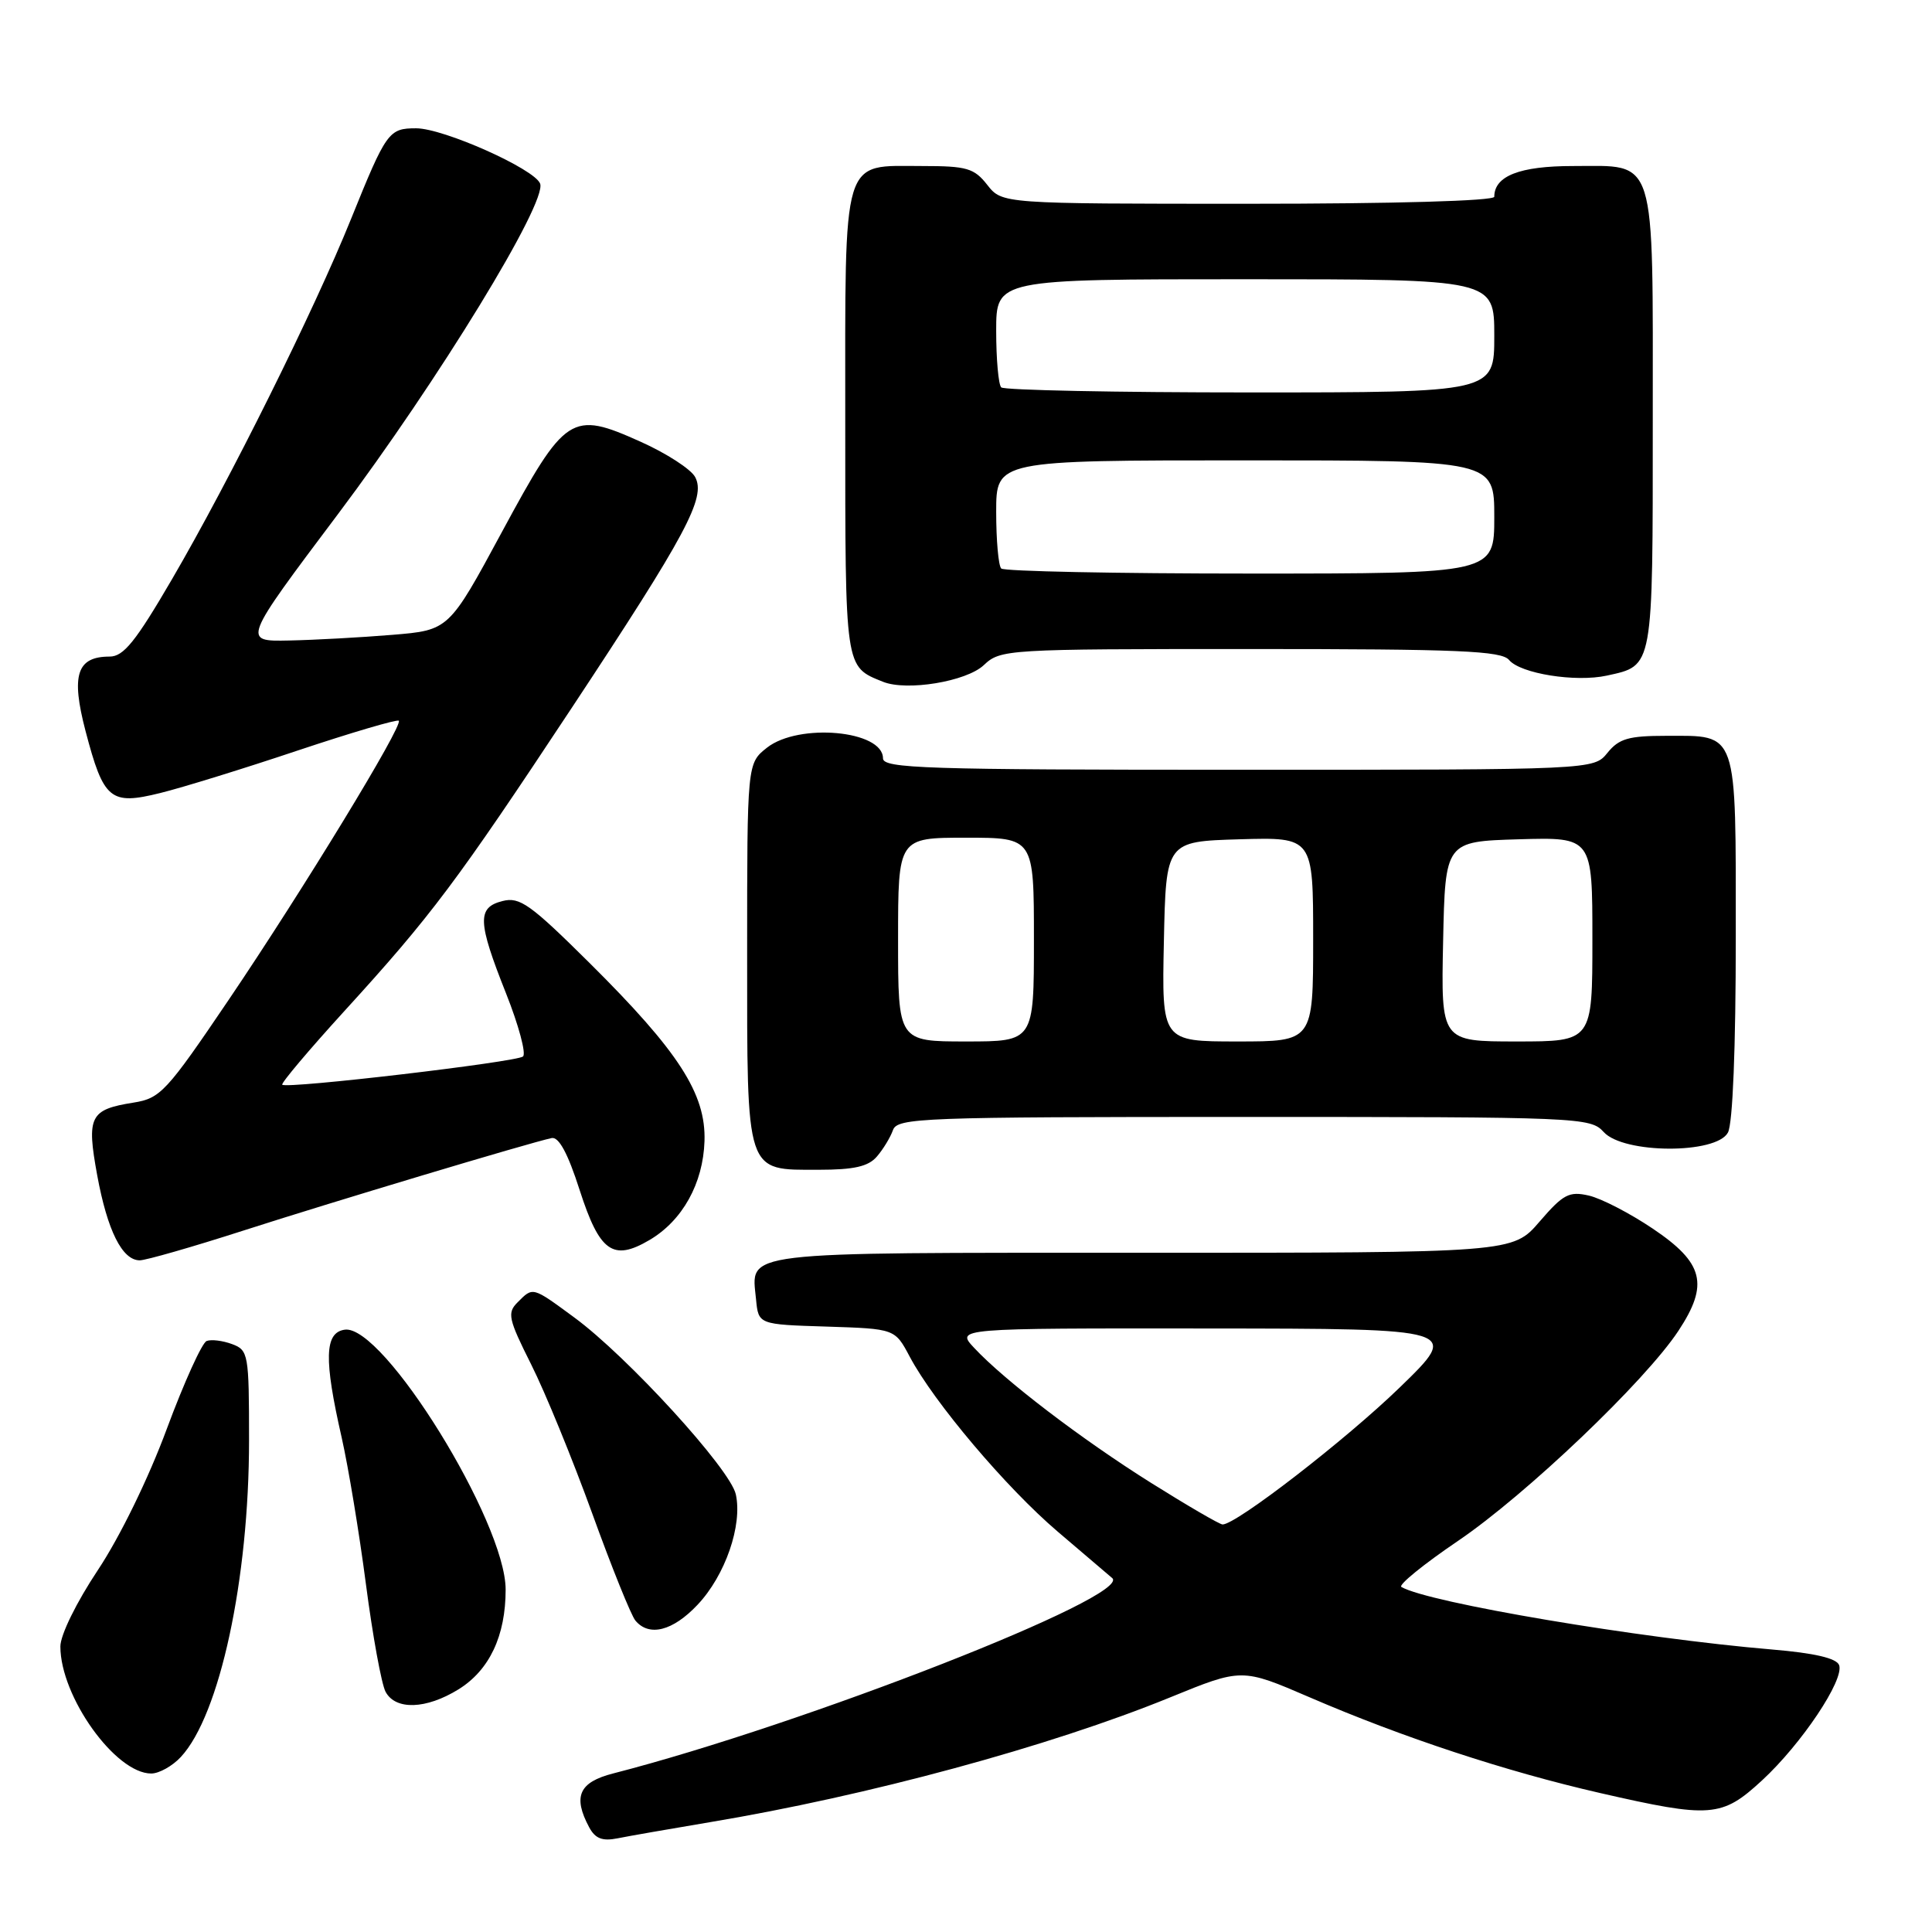 <?xml version="1.0" encoding="UTF-8" standalone="no"?>
<!DOCTYPE svg PUBLIC "-//W3C//DTD SVG 1.1//EN" "http://www.w3.org/Graphics/SVG/1.1/DTD/svg11.dtd" >
<svg xmlns="http://www.w3.org/2000/svg" xmlns:xlink="http://www.w3.org/1999/xlink" version="1.1" viewBox="0 0 256 256">
 <g >
 <path fill="currentColor"
d=" M 94.00 241.46 C 114.96 237.97 139.13 231.41 155.03 224.92 C 164.55 221.03 164.55 221.03 173.53 224.90 C 185.88 230.23 199.55 234.73 212.00 237.58 C 226.68 240.94 228.15 240.83 233.47 235.92 C 238.72 231.08 244.42 222.55 243.69 220.63 C 243.34 219.72 240.42 219.04 234.83 218.57 C 217.25 217.09 189.26 212.37 185.69 210.28 C 185.25 210.02 188.62 207.28 193.19 204.18 C 202.20 198.07 218.00 183.01 222.40 176.34 C 226.47 170.17 225.76 167.35 219.00 162.80 C 215.97 160.76 212.16 158.79 210.53 158.42 C 207.91 157.82 207.13 158.24 204.00 161.87 C 200.45 166.00 200.45 166.00 151.35 166.00 C 97.29 166.00 99.56 165.73 100.18 172.18 C 100.50 175.50 100.50 175.50 109.54 175.78 C 118.58 176.07 118.58 176.07 120.54 179.76 C 123.75 185.81 133.33 197.13 140.13 202.93 C 143.63 205.91 146.89 208.69 147.37 209.10 C 150.11 211.44 106.58 228.48 81.25 234.99 C 76.72 236.15 75.88 238.04 78.07 242.13 C 78.87 243.62 79.81 243.99 81.82 243.59 C 83.29 243.29 88.78 242.34 94.00 241.46 Z  M 23.96 232.81 C 29.12 227.27 33.00 209.27 33.00 190.84 C 33.00 179.41 32.91 178.90 30.75 178.10 C 29.51 177.64 28.00 177.45 27.38 177.69 C 26.77 177.92 24.39 183.17 22.10 189.34 C 19.68 195.89 15.87 203.68 12.97 208.04 C 10.13 212.31 8.00 216.64 8.00 218.17 C 8.00 224.80 15.29 235.00 20.04 235.00 C 21.07 235.00 22.84 234.02 23.96 232.81 Z  M 60.75 223.85 C 64.85 221.31 67.00 216.77 67.00 210.63 C 67.00 201.66 50.78 175.46 45.68 176.19 C 43.00 176.57 42.90 180.08 45.28 190.51 C 46.15 194.36 47.60 203.10 48.49 209.93 C 49.38 216.75 50.55 223.16 51.09 224.17 C 52.41 226.63 56.46 226.50 60.75 223.85 Z  M 92.43 212.64 C 96.10 208.76 98.40 202.10 97.50 198.01 C 96.77 194.66 83.13 179.73 76.08 174.56 C 70.50 170.46 70.64 170.50 68.59 172.56 C 67.18 173.96 67.35 174.75 70.39 180.81 C 72.24 184.49 75.86 193.34 78.45 200.48 C 81.03 207.62 83.62 214.04 84.19 214.73 C 86.01 216.92 89.15 216.12 92.43 212.64 Z  M 32.24 163.06 C 43.88 159.31 70.07 151.45 73.09 150.80 C 74.04 150.60 75.24 152.80 76.81 157.70 C 79.45 165.89 81.22 167.16 86.06 164.31 C 90.43 161.74 93.17 156.81 93.35 151.20 C 93.55 144.93 89.93 139.33 78.14 127.62 C 70.29 119.83 68.87 118.81 66.60 119.39 C 63.20 120.24 63.27 122.11 67.05 131.62 C 68.73 135.85 69.74 139.61 69.30 139.99 C 68.43 140.73 37.98 144.31 37.40 143.73 C 37.21 143.54 40.92 139.14 45.66 133.94 C 57.17 121.32 60.49 116.89 75.75 93.81 C 90.99 70.75 93.57 65.93 92.11 63.21 C 91.56 62.17 88.30 60.06 84.88 58.53 C 75.68 54.40 74.94 54.88 66.49 70.52 C 59.48 83.50 59.48 83.50 51.99 84.12 C 47.87 84.46 41.71 84.80 38.30 84.87 C 32.10 85.00 32.10 85.00 44.80 68.10 C 58.08 50.42 72.52 26.81 71.57 24.33 C 70.82 22.38 58.77 17.00 55.14 17.00 C 51.51 17.00 51.19 17.44 46.52 29.00 C 41.62 41.14 30.47 63.58 22.79 76.75 C 17.97 85.02 16.37 87.00 14.53 87.00 C 10.18 87.00 9.39 89.43 11.33 96.85 C 13.73 105.99 14.61 106.72 21.23 105.08 C 24.13 104.37 32.34 101.83 39.47 99.44 C 46.60 97.06 52.62 95.29 52.84 95.50 C 53.45 96.11 40.14 117.94 30.29 132.50 C 22.05 144.68 21.26 145.53 17.70 146.10 C 11.90 147.02 11.45 147.91 12.88 155.73 C 14.23 163.06 16.19 167.00 18.52 167.00 C 19.32 167.00 25.50 165.23 32.24 163.06 Z  M 116.19 153.25 C 117.02 152.29 117.98 150.71 118.32 149.75 C 118.90 148.12 122.02 148.00 164.81 148.00 C 209.42 148.00 210.74 148.06 212.50 150.00 C 215.12 152.90 227.42 152.95 228.96 150.07 C 229.60 148.89 230.00 138.78 230.00 124.19 C 230.00 96.50 230.35 97.50 220.76 97.50 C 215.81 97.50 214.52 97.87 213.00 99.75 C 211.18 102.00 211.18 102.00 164.09 102.00 C 122.56 102.00 117.00 101.82 117.00 100.48 C 117.00 96.78 105.85 95.76 101.63 99.07 C 99.00 101.15 99.00 101.15 99.00 126.24 C 99.00 155.86 98.72 155.00 108.50 155.00 C 113.16 155.00 115.06 154.57 116.19 153.25 Z  M 130.35 88.14 C 132.58 86.04 133.27 86.00 165.69 86.00 C 193.37 86.00 198.95 86.24 199.96 87.45 C 201.46 89.26 208.78 90.43 212.92 89.52 C 219.11 88.16 219.00 88.78 219.00 55.76 C 219.00 20.08 219.60 22.00 208.42 22.00 C 201.36 22.00 198.00 23.32 198.00 26.07 C 198.00 26.62 184.79 27.00 165.39 27.00 C 132.79 27.00 132.79 27.00 130.82 24.50 C 129.08 22.28 128.10 22.00 122.26 22.00 C 111.42 22.00 112.00 20.09 112.00 56.00 C 112.00 88.85 111.92 88.29 117.00 90.34 C 120.15 91.61 128.04 90.31 130.35 88.14 Z  M 152.54 196.50 C 143.28 190.69 133.12 182.93 129.08 178.60 C 126.65 176.00 126.65 176.00 160.08 176.03 C 193.50 176.06 193.50 176.06 185.47 183.85 C 178.31 190.79 163.82 202.00 162.00 202.00 C 161.62 202.00 157.36 199.52 152.54 196.50 Z  M 119.00 124.50 C 119.00 111.00 119.00 111.00 128.00 111.00 C 137.00 111.00 137.00 111.00 137.00 124.50 C 137.00 138.00 137.00 138.00 128.00 138.00 C 119.00 138.00 119.00 138.00 119.00 124.50 Z  M 154.22 124.75 C 154.50 111.50 154.50 111.50 164.25 111.21 C 174.00 110.93 174.00 110.93 174.00 124.46 C 174.00 138.00 174.00 138.00 163.97 138.00 C 153.94 138.00 153.94 138.00 154.22 124.75 Z  M 191.22 124.75 C 191.50 111.50 191.50 111.50 201.25 111.21 C 211.00 110.93 211.00 110.93 211.00 124.46 C 211.00 138.00 211.00 138.00 200.97 138.00 C 190.94 138.00 190.94 138.00 191.22 124.75 Z  M 132.67 75.33 C 132.30 74.97 132.00 71.59 132.00 67.83 C 132.00 61.00 132.00 61.00 165.00 61.00 C 198.00 61.00 198.00 61.00 198.00 68.50 C 198.00 76.00 198.00 76.00 165.67 76.00 C 147.88 76.00 133.03 75.70 132.67 75.33 Z  M 132.67 51.33 C 132.30 50.97 132.00 47.59 132.00 43.83 C 132.00 37.00 132.00 37.00 165.00 37.00 C 198.00 37.00 198.00 37.00 198.00 44.50 C 198.00 52.00 198.00 52.00 165.67 52.00 C 147.88 52.00 133.03 51.70 132.67 51.33 Z "/>
</g>
</svg>